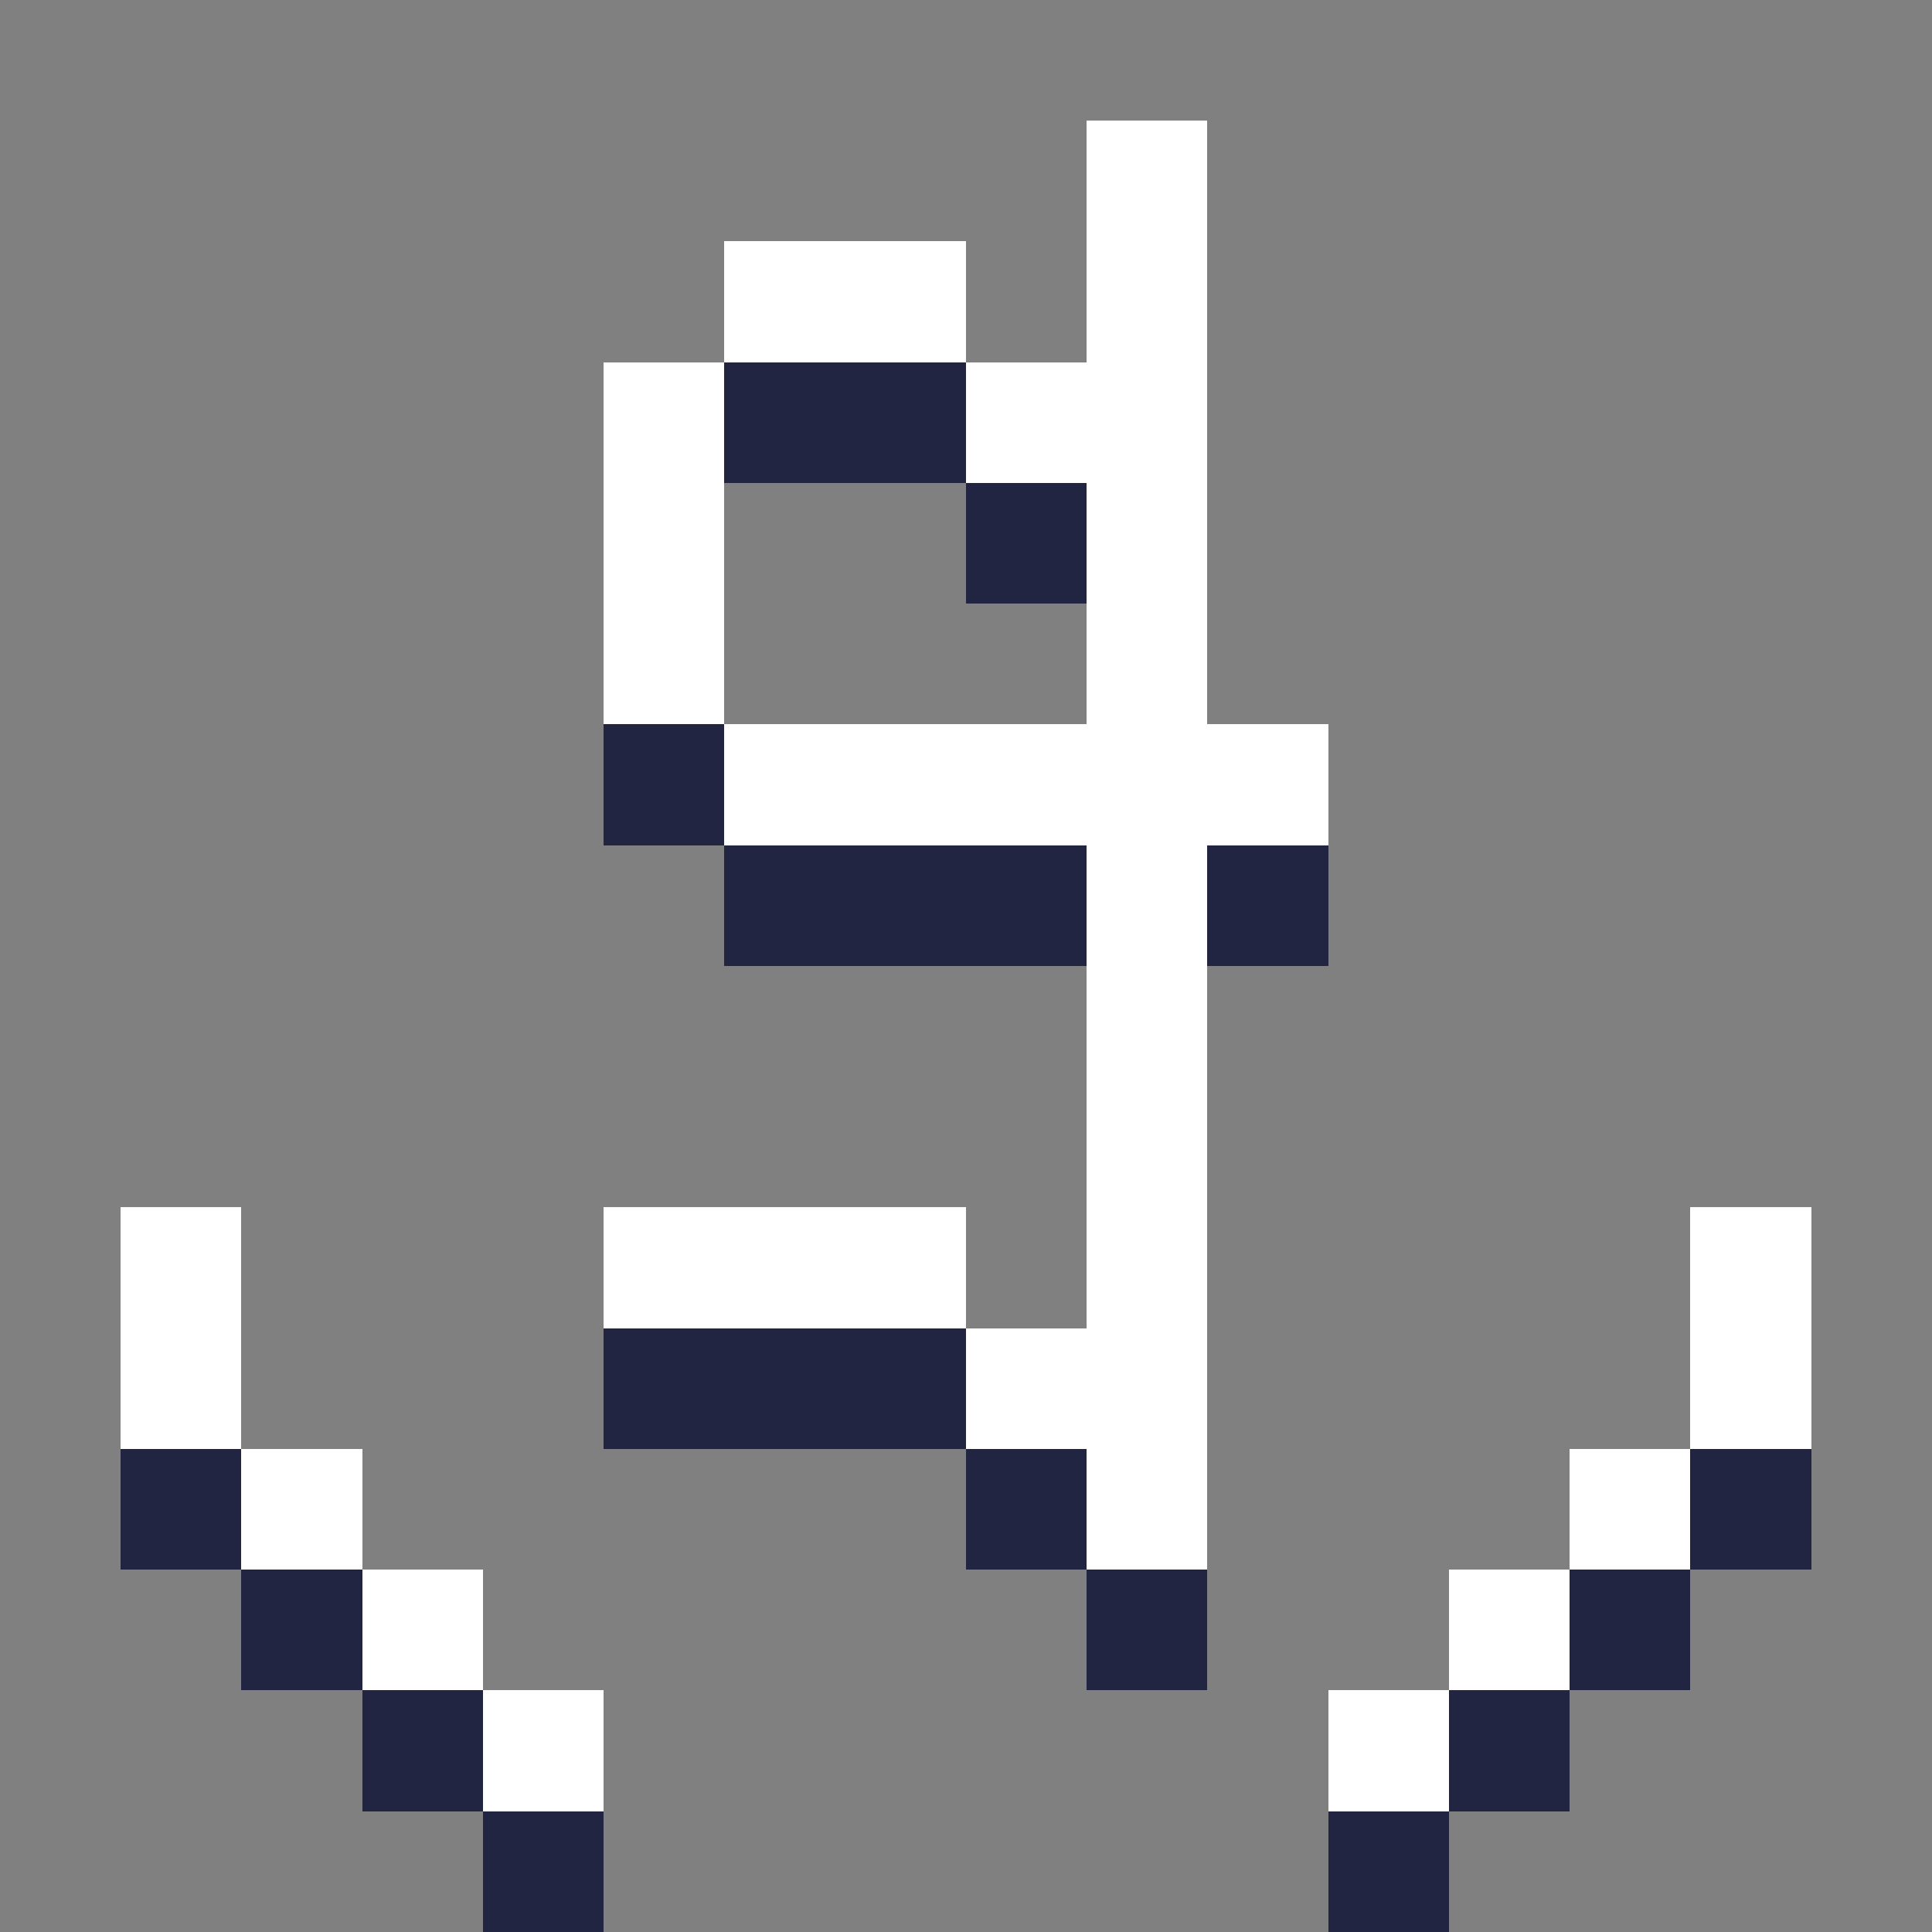 <svg xmlns="http://www.w3.org/2000/svg" shape-rendering="crispEdges" viewBox="0 -0.5 16 16"><rect x="0" y="-0.5" width="16" height="16" fill="#808080" stroke="none"/><path stroke="#fff" d="M9 1h1M6 2h2m1 0h1M5 3h1m2 0h2M5 4h1m3 0h1M5 5h1m3 0h1M6 6h5M9 7h1M9 8h1M9 9h1m-9 1h1m3 0h3m1 0h1m4 0h1M1 11h1m6 0h2m4 0h1M2 12h1m6 0h1m3 0h1M3 13h1m8 0h1m-9 1h1m6 0h1"/><path stroke="#222542" d="M6 3h2m0 1h1M5 6h1m0 1h3m1 0h1m-6 4h3m-7 1h1m6 0h1m5 0h1M2 13h1m6 0h1m3 0h1M3 14h1m8 0h1m-9 1h1m6 0h1"/></svg>